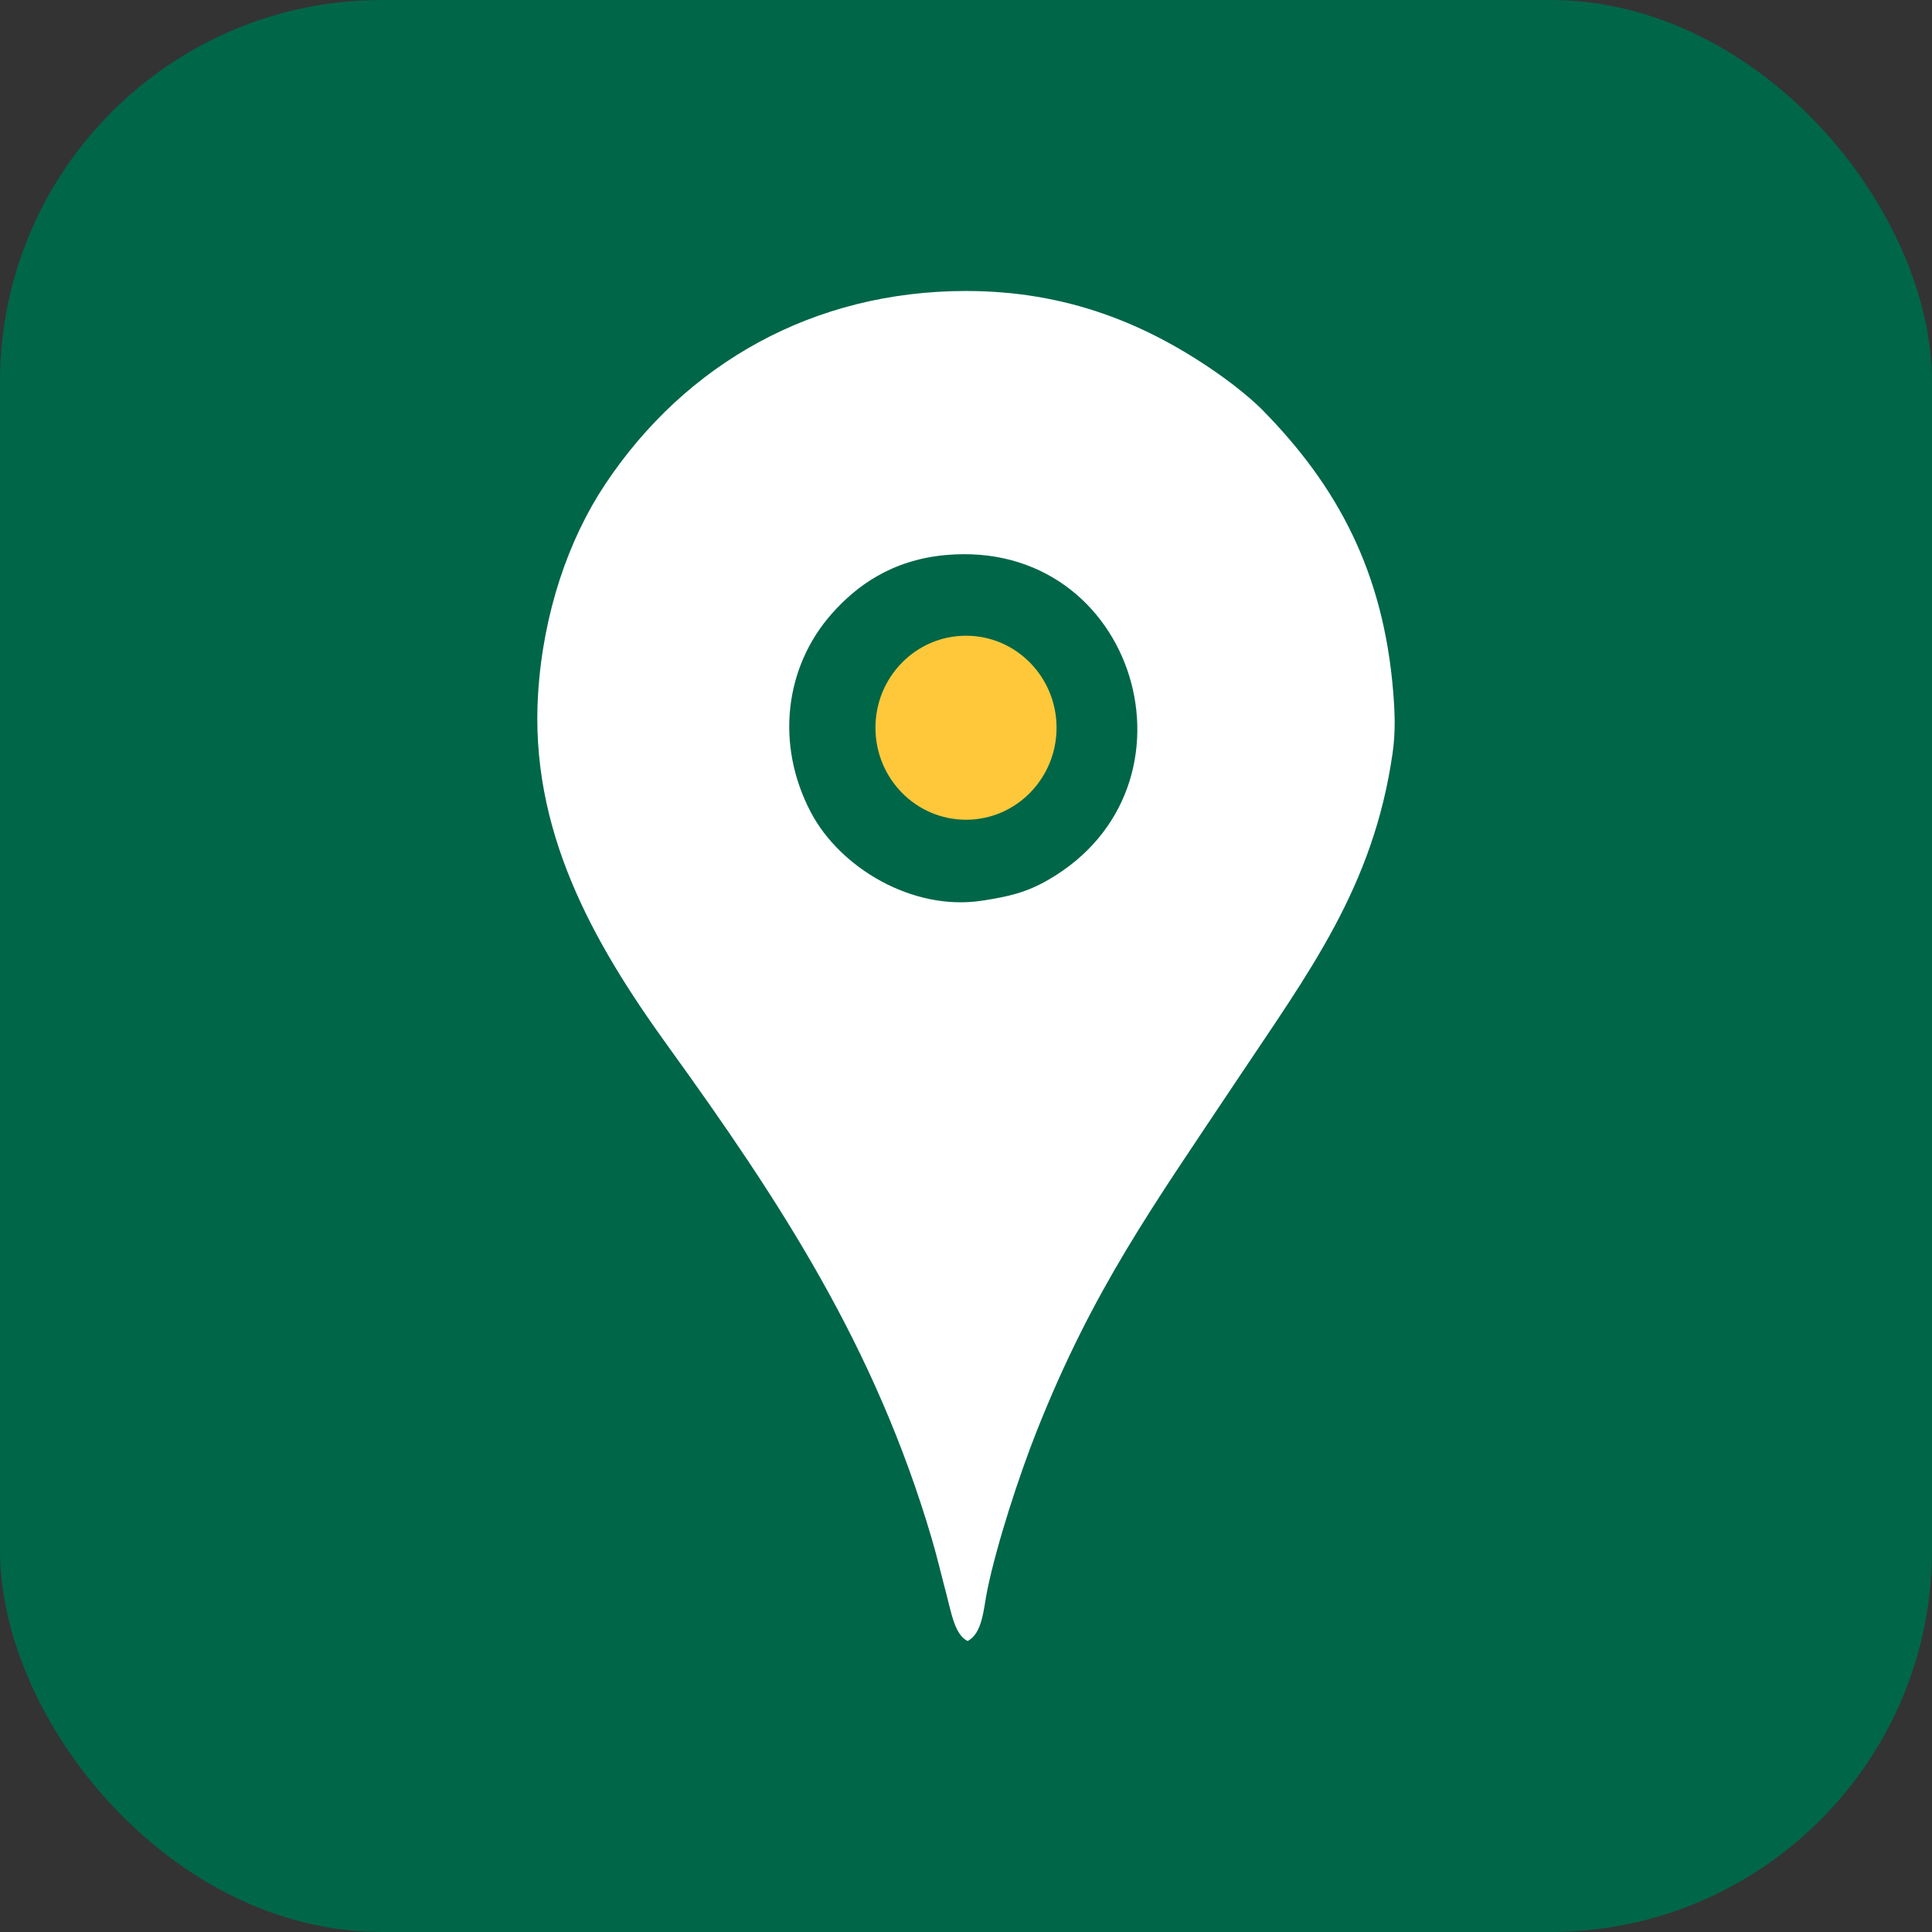 <?xml version="1.0" encoding="UTF-8"?>
<!DOCTYPE svg PUBLIC "-//W3C//DTD SVG 1.1//EN" "http://www.w3.org/Graphics/SVG/1.1/DTD/svg11.dtd">
<!-- Creator: CorelDRAW 2018 (64-Bit Evaluation Version) -->
<svg xmlns="http://www.w3.org/2000/svg" xml:space="preserve" width="35mm" height="35mm" version="1.1" style="shape-rendering:geometricPrecision; text-rendering:geometricPrecision; image-rendering:optimizeQuality; fill-rule:evenodd; clip-rule:evenodd"
viewBox="0 0 1387.12 1387.12"
 xmlns:xlink="http://www.w3.org/1999/xlink">
 <rect x="0" y="0" width="1387.12" height="1387.12" fill="#333333" stroke="none"/>
 <defs>
  <style type="text/css">
   <![CDATA[
    .fil1 {fill:#FFFFFF}
    .fil2 {fill:#FFC83A}
    .fil0 {fill:#006648}
   ]]>
  </style>
 </defs>
 <g id="Layer_x0020_1">
  <rect class="fil0" width="1387.12" height="1387.12" rx="274.11" ry="274.11"/>
  <g id="_1992364731568">
   <path class="fil1" d="M679.07 398.5c136.87,-12.3 190.11,166.59 73.17,233.43 -15.38,8.79 -27.56,11.73 -47.31,14.75 -50,7.63 -101.98,-23.86 -122.79,-63.51 -25.77,-49.1 -18.42,-104.53 14.83,-142.28 17.71,-20.1 43.14,-38.89 82.11,-42.39zm15.62 779.71c10.8,-5.59 11.41,-22.97 14.08,-36.13 6.87,-33.78 23.22,-83.38 35.32,-113.96 40.56,-102.51 83.42,-161.66 143.75,-252.27 51.77,-77.75 98.19,-138.66 112,-235.07 2.22,-15.51 1.63,-29.24 0.44,-44.01 -6.96,-85.78 -39.69,-147.56 -94.3,-202.83 -6.8,-6.88 -18.6,-16.47 -27.34,-22.75 -54.98,-39.55 -114.03,-62.3 -185.14,-62.27 -109.3,0.04 -201.1,51.86 -258.97,138.74 -26.3,39.49 -44.52,92.23 -48.19,150.28 -6.18,97.63 38.89,177.89 92.81,252.57 81.52,112.88 149.12,216.19 189.81,354.15 3.73,12.64 6.96,26.48 10.44,39.53 3.62,13.6 5.98,29.36 15.3,34.02z"/>
   <ellipse class="fil2" cx="693.56" cy="522.49" rx="65.01" ry="66.06"/>
  </g>
 </g>
</svg>
